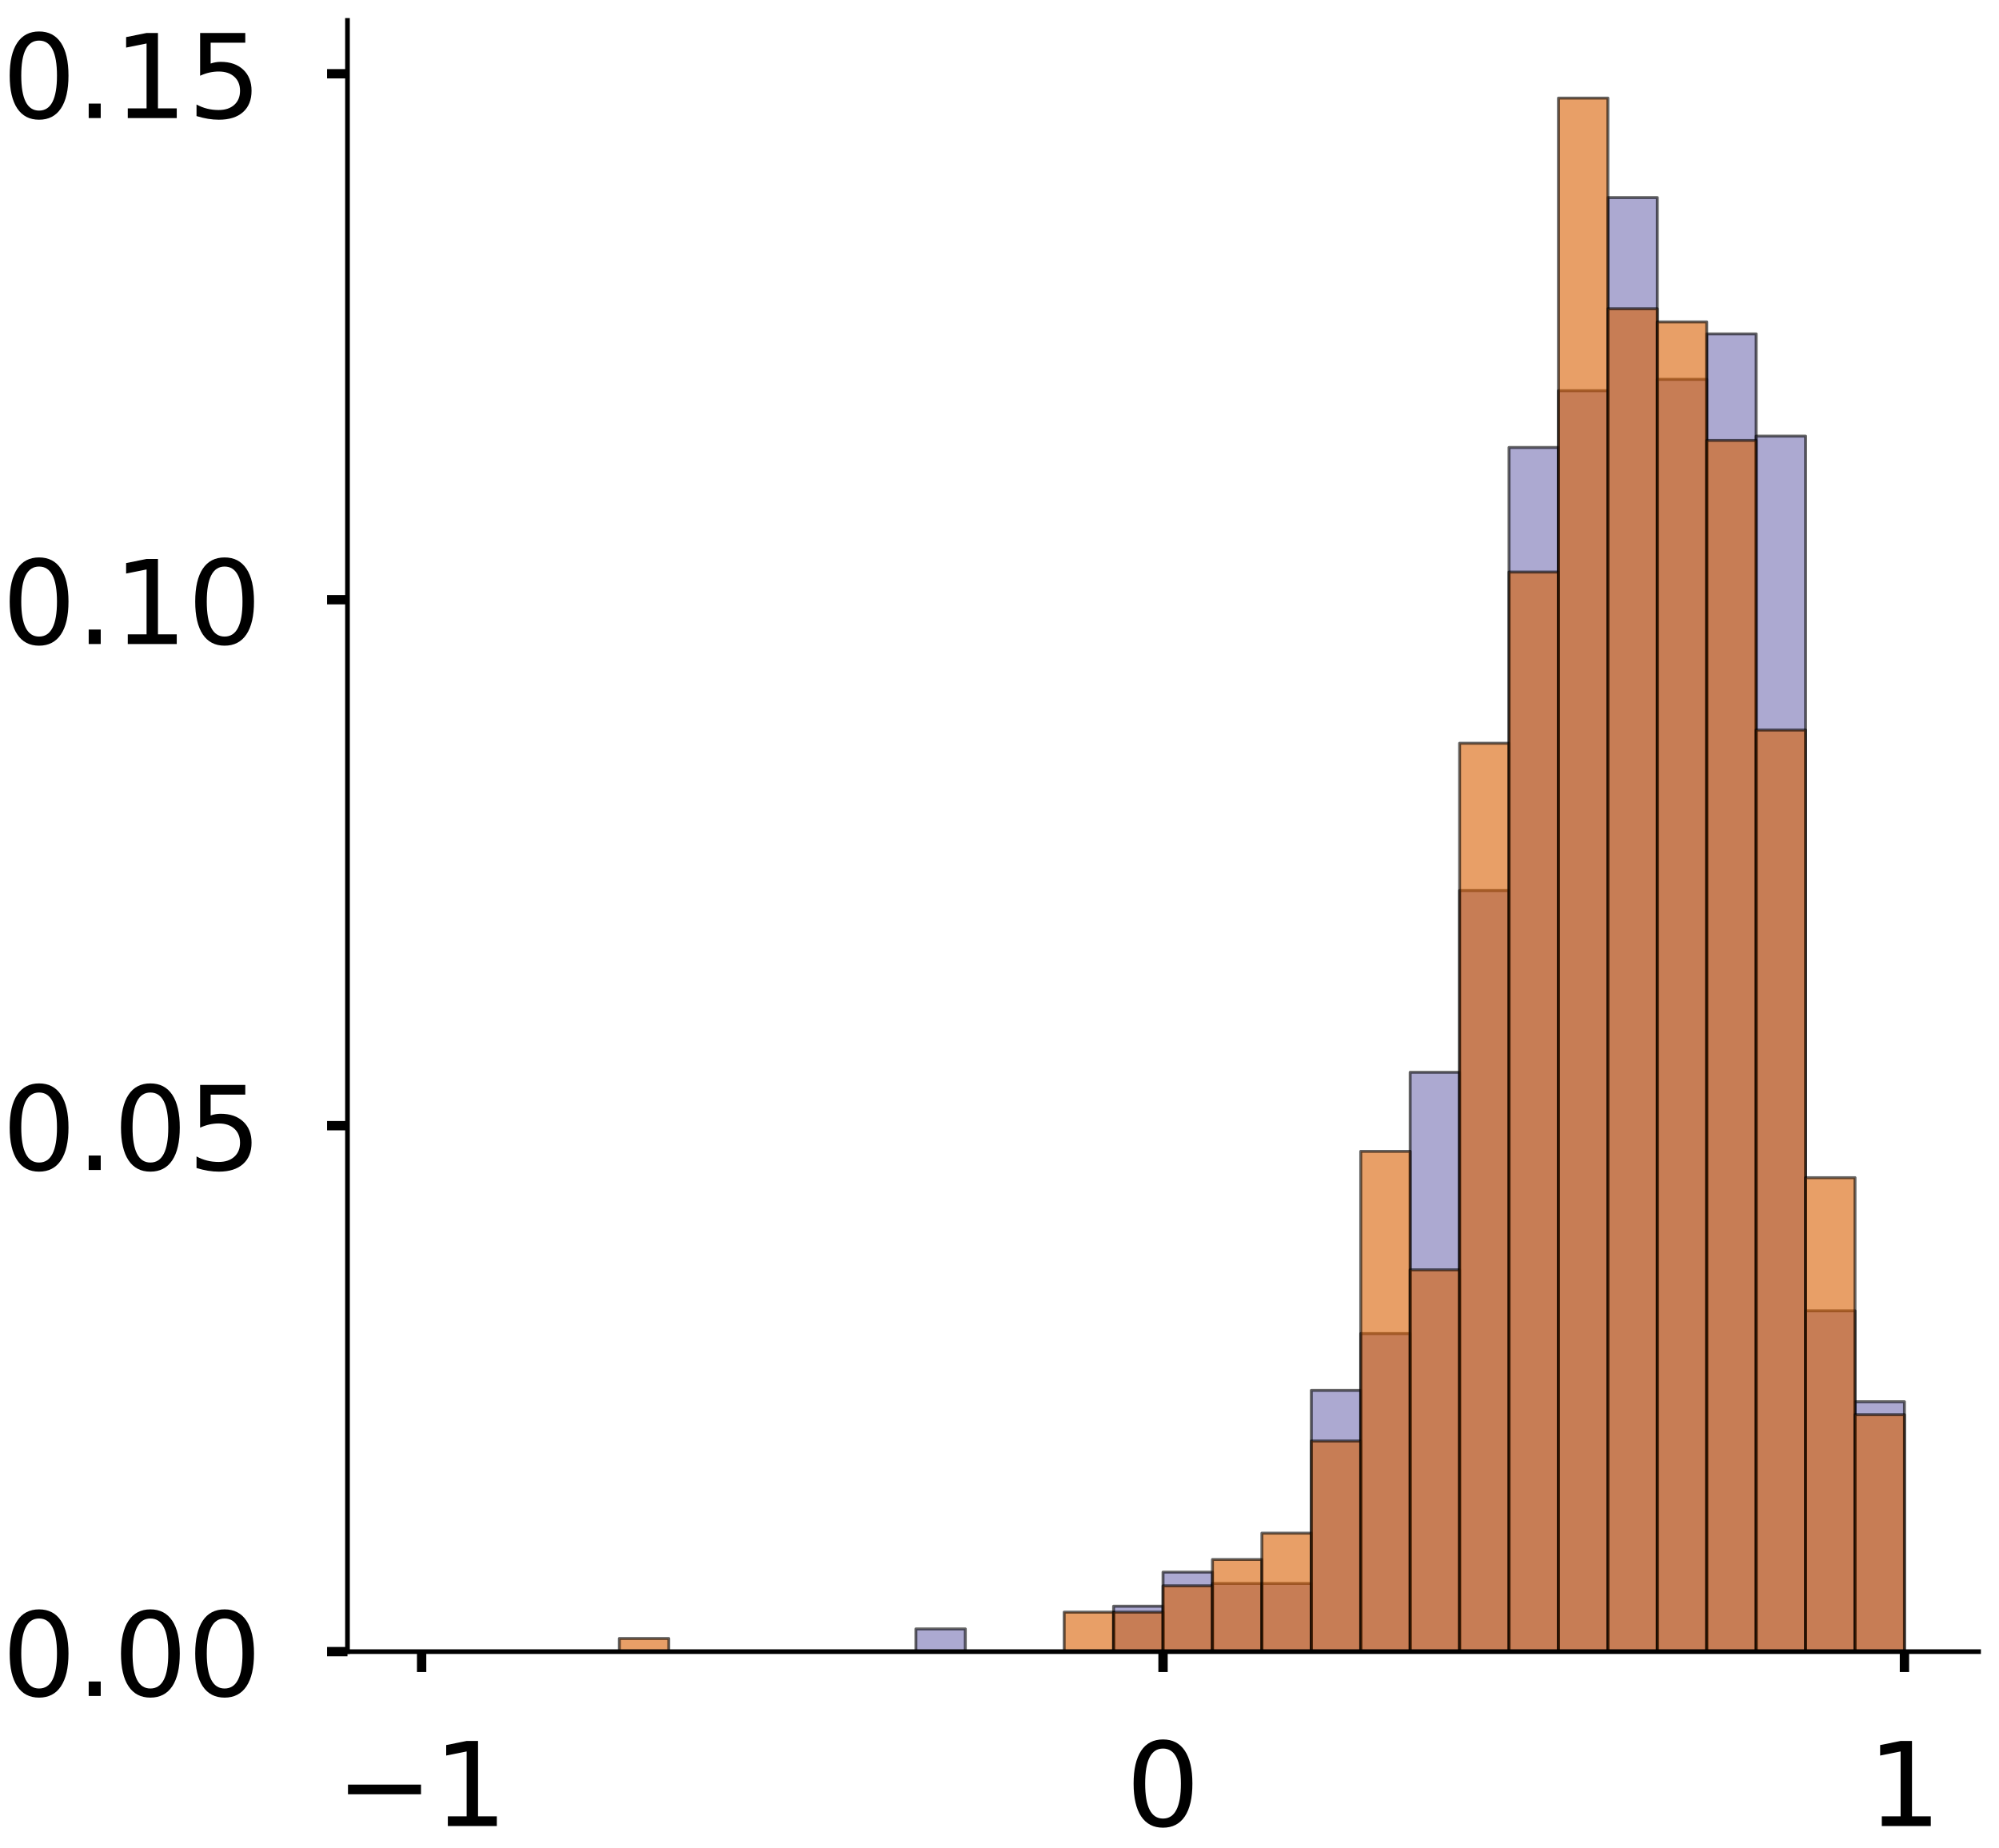 <?xml version="1.0" encoding="utf-8" standalone="no"?>
<!DOCTYPE svg PUBLIC "-//W3C//DTD SVG 1.1//EN"
  "http://www.w3.org/Graphics/SVG/1.1/DTD/svg11.dtd">
<!-- Created with matplotlib (https://matplotlib.org/) -->
<svg height="316.853pt" version="1.1" viewBox="0 0 342.728 316.853" width="342.728pt" xmlns="http://www.w3.org/2000/svg" xmlns:xlink="http://www.w3.org/1999/xlink">
 <defs>
  <style type="text/css">
*{stroke-linecap:butt;stroke-linejoin:round;}
  </style>
 </defs>
 <g id="figure_1">
  <g id="patch_1">
   <path d="M 0 316.853 
L 342.728 316.853 
L 342.728 0 
L 0 0 
z
" style="fill:#ffffff;"/>
  </g>
  <g id="axes_1">
   <g id="patch_2">
    <path d="M -294.313 283.153 
L -14.66 283.153 
L -14.66 3.5 
L -294.313 3.5 
z
" style="fill:#ffffff;"/>
   </g>
   <g id="patch_3">
    <path clip-path="url(#p2c36cd8927)" d="M -281.602 283.153 
L -273.127 283.153 
L -273.127 283.153 
L -281.602 283.153 
z
" style="fill:#7570b3;opacity:0.6;stroke:#000000;stroke-linejoin:miter;stroke-width:0.5;"/>
   </g>
   <g id="patch_4">
    <path clip-path="url(#p2c36cd8927)" d="M -273.127 283.153 
L -264.653 283.153 
L -264.653 283.153 
L -273.127 283.153 
z
" style="fill:#7570b3;opacity:0.6;stroke:#000000;stroke-linejoin:miter;stroke-width:0.5;"/>
   </g>
   <g id="patch_5">
    <path clip-path="url(#p2c36cd8927)" d="M -264.653 283.153 
L -256.179 283.153 
L -256.179 283.153 
L -264.653 283.153 
z
" style="fill:#7570b3;opacity:0.6;stroke:#000000;stroke-linejoin:miter;stroke-width:0.5;"/>
   </g>
   <g id="patch_6">
    <path clip-path="url(#p2c36cd8927)" d="M -256.179 283.153 
L -247.704 283.153 
L -247.704 283.153 
L -256.179 283.153 
z
" style="fill:#7570b3;opacity:0.6;stroke:#000000;stroke-linejoin:miter;stroke-width:0.5;"/>
   </g>
   <g id="patch_7">
    <path clip-path="url(#p2c36cd8927)" d="M -247.704 283.153 
L -239.23 283.153 
L -239.23 283.153 
L -247.704 283.153 
z
" style="fill:#7570b3;opacity:0.6;stroke:#000000;stroke-linejoin:miter;stroke-width:0.5;"/>
   </g>
   <g id="patch_8">
    <path clip-path="url(#p2c36cd8927)" d="M -239.23 283.153 
L -230.756 283.153 
L -230.756 283.153 
L -239.23 283.153 
z
" style="fill:#7570b3;opacity:0.6;stroke:#000000;stroke-linejoin:miter;stroke-width:0.5;"/>
   </g>
   <g id="patch_9">
    <path clip-path="url(#p2c36cd8927)" d="M -230.756 283.153 
L -222.281 283.153 
L -222.281 283.153 
L -230.756 283.153 
z
" style="fill:#7570b3;opacity:0.6;stroke:#000000;stroke-linejoin:miter;stroke-width:0.5;"/>
   </g>
   <g id="patch_10">
    <path clip-path="url(#p2c36cd8927)" d="M -222.281 283.153 
L -213.807 283.153 
L -213.807 283.153 
L -222.281 283.153 
z
" style="fill:#7570b3;opacity:0.6;stroke:#000000;stroke-linejoin:miter;stroke-width:0.5;"/>
   </g>
   <g id="patch_11">
    <path clip-path="url(#p2c36cd8927)" d="M -213.807 283.153 
L -205.333 283.153 
L -205.333 283.153 
L -213.807 283.153 
z
" style="fill:#7570b3;opacity:0.6;stroke:#000000;stroke-linejoin:miter;stroke-width:0.5;"/>
   </g>
   <g id="patch_12">
    <path clip-path="url(#p2c36cd8927)" d="M -205.333 283.153 
L -196.858 283.153 
L -196.858 283.153 
L -205.333 283.153 
z
" style="fill:#7570b3;opacity:0.6;stroke:#000000;stroke-linejoin:miter;stroke-width:0.5;"/>
   </g>
   <g id="patch_13">
    <path clip-path="url(#p2c36cd8927)" d="M -196.858 283.153 
L -188.384 283.153 
L -188.384 283.153 
L -196.858 283.153 
z
" style="fill:#7570b3;opacity:0.6;stroke:#000000;stroke-linejoin:miter;stroke-width:0.5;"/>
   </g>
   <g id="patch_14">
    <path clip-path="url(#p2c36cd8927)" d="M -188.384 283.153 
L -179.91 283.153 
L -179.91 283.153 
L -188.384 283.153 
z
" style="fill:#7570b3;opacity:0.6;stroke:#000000;stroke-linejoin:miter;stroke-width:0.5;"/>
   </g>
   <g id="patch_15">
    <path clip-path="url(#p2c36cd8927)" d="M -179.91 283.153 
L -171.435 283.153 
L -171.435 283.153 
L -179.91 283.153 
z
" style="fill:#7570b3;opacity:0.6;stroke:#000000;stroke-linejoin:miter;stroke-width:0.5;"/>
   </g>
   <g id="patch_16">
    <path clip-path="url(#p2c36cd8927)" d="M -171.435 283.153 
L -162.961 283.153 
L -162.961 283.153 
L -171.435 283.153 
z
" style="fill:#7570b3;opacity:0.6;stroke:#000000;stroke-linejoin:miter;stroke-width:0.5;"/>
   </g>
   <g id="patch_17">
    <path clip-path="url(#p2c36cd8927)" d="M -162.961 283.153 
L -154.487 283.153 
L -154.487 283.153 
L -162.961 283.153 
z
" style="fill:#7570b3;opacity:0.6;stroke:#000000;stroke-linejoin:miter;stroke-width:0.5;"/>
   </g>
   <g id="patch_18">
    <path clip-path="url(#p2c36cd8927)" d="M -154.487 283.153 
L -146.012 283.153 
L -146.012 283.153 
L -154.487 283.153 
z
" style="fill:#7570b3;opacity:0.6;stroke:#000000;stroke-linejoin:miter;stroke-width:0.5;"/>
   </g>
   <g id="patch_19">
    <path clip-path="url(#p2c36cd8927)" d="M -146.012 283.153 
L -137.538 283.153 
L -137.538 283.153 
L -146.012 283.153 
z
" style="fill:#7570b3;opacity:0.6;stroke:#000000;stroke-linejoin:miter;stroke-width:0.5;"/>
   </g>
   <g id="patch_20">
    <path clip-path="url(#p2c36cd8927)" d="M -137.538 283.153 
L -129.064 283.153 
L -129.064 283.153 
L -137.538 283.153 
z
" style="fill:#7570b3;opacity:0.6;stroke:#000000;stroke-linejoin:miter;stroke-width:0.5;"/>
   </g>
   <g id="patch_21">
    <path clip-path="url(#p2c36cd8927)" d="M -129.064 283.153 
L -120.589 283.153 
L -120.589 283.153 
L -129.064 283.153 
z
" style="fill:#7570b3;opacity:0.6;stroke:#000000;stroke-linejoin:miter;stroke-width:0.5;"/>
   </g>
   <g id="patch_22">
    <path clip-path="url(#p2c36cd8927)" d="M -120.589 283.153 
L -112.115 283.153 
L -112.115 283.153 
L -120.589 283.153 
z
" style="fill:#7570b3;opacity:0.6;stroke:#000000;stroke-linejoin:miter;stroke-width:0.5;"/>
   </g>
   <g id="patch_23">
    <path clip-path="url(#p2c36cd8927)" d="M -112.115 283.153 
L -103.641 283.153 
L -103.641 283.153 
L -112.115 283.153 
z
" style="fill:#7570b3;opacity:0.6;stroke:#000000;stroke-linejoin:miter;stroke-width:0.5;"/>
   </g>
   <g id="patch_24">
    <path clip-path="url(#p2c36cd8927)" d="M -103.641 283.153 
L -95.166 283.153 
L -95.166 283.153 
L -103.641 283.153 
z
" style="fill:#7570b3;opacity:0.6;stroke:#000000;stroke-linejoin:miter;stroke-width:0.5;"/>
   </g>
   <g id="patch_25">
    <path clip-path="url(#p2c36cd8927)" d="M -95.166 283.153 
L -86.692 283.153 
L -86.692 283.153 
L -95.166 283.153 
z
" style="fill:#7570b3;opacity:0.6;stroke:#000000;stroke-linejoin:miter;stroke-width:0.5;"/>
   </g>
   <g id="patch_26">
    <path clip-path="url(#p2c36cd8927)" d="M -86.692 283.153 
L -78.218 283.153 
L -78.218 283.153 
L -86.692 283.153 
z
" style="fill:#7570b3;opacity:0.6;stroke:#000000;stroke-linejoin:miter;stroke-width:0.5;"/>
   </g>
   <g id="patch_27">
    <path clip-path="url(#p2c36cd8927)" d="M -78.218 283.153 
L -69.743 283.153 
L -69.743 283.153 
L -78.218 283.153 
z
" style="fill:#7570b3;opacity:0.6;stroke:#000000;stroke-linejoin:miter;stroke-width:0.5;"/>
   </g>
   <g id="patch_28">
    <path clip-path="url(#p2c36cd8927)" d="M -69.743 283.153 
L -61.269 283.153 
L -61.269 282.828 
L -69.743 282.828 
z
" style="fill:#7570b3;opacity:0.6;stroke:#000000;stroke-linejoin:miter;stroke-width:0.5;"/>
   </g>
   <g id="patch_29">
    <path clip-path="url(#p2c36cd8927)" d="M -61.269 283.153 
L -52.795 283.153 
L -52.795 283.153 
L -61.269 283.153 
z
" style="fill:#7570b3;opacity:0.6;stroke:#000000;stroke-linejoin:miter;stroke-width:0.5;"/>
   </g>
   <g id="patch_30">
    <path clip-path="url(#p2c36cd8927)" d="M -52.795 283.153 
L -44.32 283.153 
L -44.32 278.269 
L -52.795 278.269 
z
" style="fill:#7570b3;opacity:0.6;stroke:#000000;stroke-linejoin:miter;stroke-width:0.5;"/>
   </g>
   <g id="patch_31">
    <path clip-path="url(#p2c36cd8927)" d="M -44.32 283.153 
L -35.846 283.153 
L -35.846 253.199 
L -44.32 253.199 
z
" style="fill:#7570b3;opacity:0.6;stroke:#000000;stroke-linejoin:miter;stroke-width:0.5;"/>
   </g>
   <g id="patch_32">
    <path clip-path="url(#p2c36cd8927)" d="M -35.846 283.153 
L -27.372 283.153 
L -27.372 16.817 
L -35.846 16.817 
z
" style="fill:#7570b3;opacity:0.6;stroke:#000000;stroke-linejoin:miter;stroke-width:0.5;"/>
   </g>
   <g id="patch_33">
    <path clip-path="url(#p2c36cd8927)" d="M -281.602 283.153 
L -273.127 283.153 
L -273.127 283.153 
L -281.602 283.153 
z
" style="fill:#d95f02;opacity:0.6;stroke:#000000;stroke-linejoin:miter;stroke-width:0.5;"/>
   </g>
   <g id="patch_34">
    <path clip-path="url(#p2c36cd8927)" d="M -273.127 283.153 
L -264.653 283.153 
L -264.653 283.153 
L -273.127 283.153 
z
" style="fill:#d95f02;opacity:0.6;stroke:#000000;stroke-linejoin:miter;stroke-width:0.5;"/>
   </g>
   <g id="patch_35">
    <path clip-path="url(#p2c36cd8927)" d="M -264.653 283.153 
L -256.179 283.153 
L -256.179 283.153 
L -264.653 283.153 
z
" style="fill:#d95f02;opacity:0.6;stroke:#000000;stroke-linejoin:miter;stroke-width:0.5;"/>
   </g>
   <g id="patch_36">
    <path clip-path="url(#p2c36cd8927)" d="M -256.179 283.153 
L -247.704 283.153 
L -247.704 283.153 
L -256.179 283.153 
z
" style="fill:#d95f02;opacity:0.6;stroke:#000000;stroke-linejoin:miter;stroke-width:0.5;"/>
   </g>
   <g id="patch_37">
    <path clip-path="url(#p2c36cd8927)" d="M -247.704 283.153 
L -239.23 283.153 
L -239.23 283.153 
L -247.704 283.153 
z
" style="fill:#d95f02;opacity:0.6;stroke:#000000;stroke-linejoin:miter;stroke-width:0.5;"/>
   </g>
   <g id="patch_38">
    <path clip-path="url(#p2c36cd8927)" d="M -239.23 283.153 
L -230.756 283.153 
L -230.756 283.153 
L -239.23 283.153 
z
" style="fill:#d95f02;opacity:0.6;stroke:#000000;stroke-linejoin:miter;stroke-width:0.5;"/>
   </g>
   <g id="patch_39">
    <path clip-path="url(#p2c36cd8927)" d="M -230.756 283.153 
L -222.281 283.153 
L -222.281 283.153 
L -230.756 283.153 
z
" style="fill:#d95f02;opacity:0.6;stroke:#000000;stroke-linejoin:miter;stroke-width:0.5;"/>
   </g>
   <g id="patch_40">
    <path clip-path="url(#p2c36cd8927)" d="M -222.281 283.153 
L -213.807 283.153 
L -213.807 283.153 
L -222.281 283.153 
z
" style="fill:#d95f02;opacity:0.6;stroke:#000000;stroke-linejoin:miter;stroke-width:0.5;"/>
   </g>
   <g id="patch_41">
    <path clip-path="url(#p2c36cd8927)" d="M -213.807 283.153 
L -205.333 283.153 
L -205.333 283.153 
L -213.807 283.153 
z
" style="fill:#d95f02;opacity:0.6;stroke:#000000;stroke-linejoin:miter;stroke-width:0.5;"/>
   </g>
   <g id="patch_42">
    <path clip-path="url(#p2c36cd8927)" d="M -205.333 283.153 
L -196.858 283.153 
L -196.858 283.153 
L -205.333 283.153 
z
" style="fill:#d95f02;opacity:0.6;stroke:#000000;stroke-linejoin:miter;stroke-width:0.5;"/>
   </g>
   <g id="patch_43">
    <path clip-path="url(#p2c36cd8927)" d="M -196.858 283.153 
L -188.384 283.153 
L -188.384 283.153 
L -196.858 283.153 
z
" style="fill:#d95f02;opacity:0.6;stroke:#000000;stroke-linejoin:miter;stroke-width:0.5;"/>
   </g>
   <g id="patch_44">
    <path clip-path="url(#p2c36cd8927)" d="M -188.384 283.153 
L -179.91 283.153 
L -179.91 283.153 
L -188.384 283.153 
z
" style="fill:#d95f02;opacity:0.6;stroke:#000000;stroke-linejoin:miter;stroke-width:0.5;"/>
   </g>
   <g id="patch_45">
    <path clip-path="url(#p2c36cd8927)" d="M -179.91 283.153 
L -171.435 283.153 
L -171.435 283.153 
L -179.91 283.153 
z
" style="fill:#d95f02;opacity:0.6;stroke:#000000;stroke-linejoin:miter;stroke-width:0.5;"/>
   </g>
   <g id="patch_46">
    <path clip-path="url(#p2c36cd8927)" d="M -171.435 283.153 
L -162.961 283.153 
L -162.961 283.153 
L -171.435 283.153 
z
" style="fill:#d95f02;opacity:0.6;stroke:#000000;stroke-linejoin:miter;stroke-width:0.5;"/>
   </g>
   <g id="patch_47">
    <path clip-path="url(#p2c36cd8927)" d="M -162.961 283.153 
L -154.487 283.153 
L -154.487 283.153 
L -162.961 283.153 
z
" style="fill:#d95f02;opacity:0.6;stroke:#000000;stroke-linejoin:miter;stroke-width:0.5;"/>
   </g>
   <g id="patch_48">
    <path clip-path="url(#p2c36cd8927)" d="M -154.487 283.153 
L -146.012 283.153 
L -146.012 283.153 
L -154.487 283.153 
z
" style="fill:#d95f02;opacity:0.6;stroke:#000000;stroke-linejoin:miter;stroke-width:0.5;"/>
   </g>
   <g id="patch_49">
    <path clip-path="url(#p2c36cd8927)" d="M -146.012 283.153 
L -137.538 283.153 
L -137.538 283.153 
L -146.012 283.153 
z
" style="fill:#d95f02;opacity:0.6;stroke:#000000;stroke-linejoin:miter;stroke-width:0.5;"/>
   </g>
   <g id="patch_50">
    <path clip-path="url(#p2c36cd8927)" d="M -137.538 283.153 
L -129.064 283.153 
L -129.064 283.153 
L -137.538 283.153 
z
" style="fill:#d95f02;opacity:0.6;stroke:#000000;stroke-linejoin:miter;stroke-width:0.5;"/>
   </g>
   <g id="patch_51">
    <path clip-path="url(#p2c36cd8927)" d="M -129.064 283.153 
L -120.589 283.153 
L -120.589 283.153 
L -129.064 283.153 
z
" style="fill:#d95f02;opacity:0.6;stroke:#000000;stroke-linejoin:miter;stroke-width:0.5;"/>
   </g>
   <g id="patch_52">
    <path clip-path="url(#p2c36cd8927)" d="M -120.589 283.153 
L -112.115 283.153 
L -112.115 283.153 
L -120.589 283.153 
z
" style="fill:#d95f02;opacity:0.6;stroke:#000000;stroke-linejoin:miter;stroke-width:0.5;"/>
   </g>
   <g id="patch_53">
    <path clip-path="url(#p2c36cd8927)" d="M -112.115 283.153 
L -103.641 283.153 
L -103.641 283.153 
L -112.115 283.153 
z
" style="fill:#d95f02;opacity:0.6;stroke:#000000;stroke-linejoin:miter;stroke-width:0.5;"/>
   </g>
   <g id="patch_54">
    <path clip-path="url(#p2c36cd8927)" d="M -103.641 283.153 
L -95.166 283.153 
L -95.166 283.153 
L -103.641 283.153 
z
" style="fill:#d95f02;opacity:0.6;stroke:#000000;stroke-linejoin:miter;stroke-width:0.5;"/>
   </g>
   <g id="patch_55">
    <path clip-path="url(#p2c36cd8927)" d="M -95.166 283.153 
L -86.692 283.153 
L -86.692 283.153 
L -95.166 283.153 
z
" style="fill:#d95f02;opacity:0.6;stroke:#000000;stroke-linejoin:miter;stroke-width:0.5;"/>
   </g>
   <g id="patch_56">
    <path clip-path="url(#p2c36cd8927)" d="M -86.692 283.153 
L -78.218 283.153 
L -78.218 283.153 
L -86.692 283.153 
z
" style="fill:#d95f02;opacity:0.6;stroke:#000000;stroke-linejoin:miter;stroke-width:0.5;"/>
   </g>
   <g id="patch_57">
    <path clip-path="url(#p2c36cd8927)" d="M -78.218 283.153 
L -69.743 283.153 
L -69.743 283.153 
L -78.218 283.153 
z
" style="fill:#d95f02;opacity:0.6;stroke:#000000;stroke-linejoin:miter;stroke-width:0.5;"/>
   </g>
   <g id="patch_58">
    <path clip-path="url(#p2c36cd8927)" d="M -69.743 283.153 
L -61.269 283.153 
L -61.269 281.644 
L -69.743 281.644 
z
" style="fill:#d95f02;opacity:0.6;stroke:#000000;stroke-linejoin:miter;stroke-width:0.5;"/>
   </g>
   <g id="patch_59">
    <path clip-path="url(#p2c36cd8927)" d="M -61.269 283.153 
L -52.795 283.153 
L -52.795 281.267 
L -61.269 281.267 
z
" style="fill:#d95f02;opacity:0.6;stroke:#000000;stroke-linejoin:miter;stroke-width:0.5;"/>
   </g>
   <g id="patch_60">
    <path clip-path="url(#p2c36cd8927)" d="M -52.795 283.153 
L -44.32 283.153 
L -44.32 274.852 
L -52.795 274.852 
z
" style="fill:#d95f02;opacity:0.6;stroke:#000000;stroke-linejoin:miter;stroke-width:0.5;"/>
   </g>
   <g id="patch_61">
    <path clip-path="url(#p2c36cd8927)" d="M -44.32 283.153 
L -35.846 283.153 
L -35.846 233.343 
L -44.32 233.343 
z
" style="fill:#d95f02;opacity:0.6;stroke:#000000;stroke-linejoin:miter;stroke-width:0.5;"/>
   </g>
   <g id="patch_62">
    <path clip-path="url(#p2c36cd8927)" d="M -35.846 283.153 
L -27.372 283.153 
L -27.372 43.16 
L -35.846 43.16 
z
" style="fill:#d95f02;opacity:0.6;stroke:#000000;stroke-linejoin:miter;stroke-width:0.5;"/>
   </g>
   <g id="matplotlib.axis_1">
    <g id="xtick_1">
     <g id="line2d_1">
      <defs>
       <path d="M 0 0 
L 0 3.5 
" id="m56a0a8725f" style="stroke:#000000;stroke-width:1.6;"/>
      </defs>
      <g/>
     </g>
     <g id="text_1">
      <!-- −1 -->
      <defs>
       <path d="M 10.594 35.5 
L 73.188 35.5 
L 73.188 27.203 
L 10.594 27.203 
z
" id="DejaVuSans-8722"/>
       <path d="M 12.406 8.297 
L 28.516 8.297 
L 28.516 63.922 
L 10.984 60.406 
L 10.984 69.391 
L 28.422 72.906 
L 38.281 72.906 
L 38.281 8.297 
L 54.391 8.297 
L 54.391 0 
L 12.406 0 
z
" id="DejaVuSans-49"/>
      </defs>
      <g transform="translate(-296.344 313.05)scale(0.2 -0.2)">
       <use xlink:href="#DejaVuSans-8722"/>
       <use x="83.789" xlink:href="#DejaVuSans-49"/>
      </g>
     </g>
    </g>
    <g id="xtick_2">
     <g id="line2d_2">
      <g/>
     </g>
     <g id="text_2">
      <!-- 0 -->
      <defs>
       <path d="M 31.781 66.406 
Q 24.172 66.406 20.328 58.906 
Q 16.5 51.422 16.5 36.375 
Q 16.5 21.391 20.328 13.891 
Q 24.172 6.391 31.781 6.391 
Q 39.453 6.391 43.281 13.891 
Q 47.125 21.391 47.125 36.375 
Q 47.125 51.422 43.281 58.906 
Q 39.453 66.406 31.781 66.406 
z
M 31.781 74.219 
Q 44.047 74.219 50.516 64.516 
Q 56.984 54.828 56.984 36.375 
Q 56.984 17.969 50.516 8.266 
Q 44.047 -1.422 31.781 -1.422 
Q 19.531 -1.422 13.062 8.266 
Q 6.594 17.969 6.594 36.375 
Q 6.594 54.828 13.062 64.516 
Q 19.531 74.219 31.781 74.219 
z
" id="DejaVuSans-48"/>
      </defs>
      <g transform="translate(-160.849 313.05)scale(0.2 -0.2)">
       <use xlink:href="#DejaVuSans-48"/>
      </g>
     </g>
    </g>
    <g id="xtick_3">
     <g id="line2d_3">
      <g/>
     </g>
     <g id="text_3">
      <!-- 1 -->
      <g transform="translate(-33.734 313.05)scale(0.2 -0.2)">
       <use xlink:href="#DejaVuSans-49"/>
      </g>
     </g>
    </g>
   </g>
   <g id="matplotlib.axis_2">
    <g id="ytick_1">
     <g id="line2d_4">
      <defs>
       <path d="M 0 0 
L -3.5 0 
" id="mb4dc73d96d" style="stroke:#000000;stroke-width:1.6;"/>
      </defs>
      <g/>
     </g>
     <g id="text_4">
      <!-- 0.0 -->
      <defs>
       <path d="M 10.688 12.406 
L 21 12.406 
L 21 0 
L 10.688 0 
z
" id="DejaVuSans-46"/>
      </defs>
      <g transform="translate(-340.82 290.752)scale(0.2 -0.2)">
       <use xlink:href="#DejaVuSans-48"/>
       <use x="63.623" xlink:href="#DejaVuSans-46"/>
       <use x="95.41" xlink:href="#DejaVuSans-48"/>
      </g>
     </g>
    </g>
    <g id="ytick_2">
     <g id="line2d_5">
      <g/>
     </g>
     <g id="text_5">
      <!-- 0.2 -->
      <defs>
       <path d="M 19.188 8.297 
L 53.609 8.297 
L 53.609 0 
L 7.328 0 
L 7.328 8.297 
Q 12.938 14.109 22.625 23.891 
Q 32.328 33.688 34.812 36.531 
Q 39.547 41.844 41.422 45.531 
Q 43.312 49.219 43.312 52.781 
Q 43.312 58.594 39.234 62.25 
Q 35.156 65.922 28.609 65.922 
Q 23.969 65.922 18.812 64.312 
Q 13.672 62.703 7.812 59.422 
L 7.812 69.391 
Q 13.766 71.781 18.938 73 
Q 24.125 74.219 28.422 74.219 
Q 39.75 74.219 46.484 68.547 
Q 53.219 62.891 53.219 53.422 
Q 53.219 48.922 51.531 44.891 
Q 49.859 40.875 45.406 35.406 
Q 44.188 33.984 37.641 27.219 
Q 31.109 20.453 19.188 8.297 
z
" id="DejaVuSans-50"/>
      </defs>
      <g transform="translate(-340.82 230.452)scale(0.2 -0.2)">
       <use xlink:href="#DejaVuSans-48"/>
       <use x="63.623" xlink:href="#DejaVuSans-46"/>
       <use x="95.41" xlink:href="#DejaVuSans-50"/>
      </g>
     </g>
    </g>
    <g id="ytick_3">
     <g id="line2d_6">
      <g/>
     </g>
     <g id="text_6">
      <!-- 0.4 -->
      <defs>
       <path d="M 37.797 64.312 
L 12.891 25.391 
L 37.797 25.391 
z
M 35.203 72.906 
L 47.609 72.906 
L 47.609 25.391 
L 58.016 25.391 
L 58.016 17.188 
L 47.609 17.188 
L 47.609 0 
L 37.797 0 
L 37.797 17.188 
L 4.891 17.188 
L 4.891 26.703 
z
" id="DejaVuSans-52"/>
      </defs>
      <g transform="translate(-340.82 170.151)scale(0.2 -0.2)">
       <use xlink:href="#DejaVuSans-48"/>
       <use x="63.623" xlink:href="#DejaVuSans-46"/>
       <use x="95.41" xlink:href="#DejaVuSans-52"/>
      </g>
     </g>
    </g>
    <g id="ytick_4">
     <g id="line2d_7">
      <g/>
     </g>
     <g id="text_7">
      <!-- 0.6 -->
      <defs>
       <path d="M 33.016 40.375 
Q 26.375 40.375 22.484 35.828 
Q 18.609 31.297 18.609 23.391 
Q 18.609 15.531 22.484 10.953 
Q 26.375 6.391 33.016 6.391 
Q 39.656 6.391 43.531 10.953 
Q 47.406 15.531 47.406 23.391 
Q 47.406 31.297 43.531 35.828 
Q 39.656 40.375 33.016 40.375 
z
M 52.594 71.297 
L 52.594 62.312 
Q 48.875 64.062 45.094 64.984 
Q 41.312 65.922 37.594 65.922 
Q 27.828 65.922 22.672 59.328 
Q 17.531 52.734 16.797 39.406 
Q 19.672 43.656 24.016 45.922 
Q 28.375 48.188 33.594 48.188 
Q 44.578 48.188 50.953 41.516 
Q 57.328 34.859 57.328 23.391 
Q 57.328 12.156 50.688 5.359 
Q 44.047 -1.422 33.016 -1.422 
Q 20.359 -1.422 13.672 8.266 
Q 6.984 17.969 6.984 36.375 
Q 6.984 53.656 15.188 63.938 
Q 23.391 74.219 37.203 74.219 
Q 40.922 74.219 44.703 73.484 
Q 48.484 72.75 52.594 71.297 
z
" id="DejaVuSans-54"/>
      </defs>
      <g transform="translate(-340.82 109.851)scale(0.2 -0.2)">
       <use xlink:href="#DejaVuSans-48"/>
       <use x="63.623" xlink:href="#DejaVuSans-46"/>
       <use x="95.41" xlink:href="#DejaVuSans-54"/>
      </g>
     </g>
    </g>
    <g id="ytick_5">
     <g id="line2d_8">
      <g/>
     </g>
     <g id="text_8">
      <!-- 0.8 -->
      <defs>
       <path d="M 31.781 34.625 
Q 24.75 34.625 20.719 30.859 
Q 16.703 27.094 16.703 20.516 
Q 16.703 13.922 20.719 10.156 
Q 24.75 6.391 31.781 6.391 
Q 38.812 6.391 42.859 10.172 
Q 46.922 13.969 46.922 20.516 
Q 46.922 27.094 42.891 30.859 
Q 38.875 34.625 31.781 34.625 
z
M 21.922 38.812 
Q 15.578 40.375 12.031 44.719 
Q 8.5 49.078 8.5 55.328 
Q 8.5 64.062 14.719 69.141 
Q 20.953 74.219 31.781 74.219 
Q 42.672 74.219 48.875 69.141 
Q 55.078 64.062 55.078 55.328 
Q 55.078 49.078 51.531 44.719 
Q 48 40.375 41.703 38.812 
Q 48.828 37.156 52.797 32.312 
Q 56.781 27.484 56.781 20.516 
Q 56.781 9.906 50.312 4.234 
Q 43.844 -1.422 31.781 -1.422 
Q 19.734 -1.422 13.25 4.234 
Q 6.781 9.906 6.781 20.516 
Q 6.781 27.484 10.781 32.312 
Q 14.797 37.156 21.922 38.812 
z
M 18.312 54.391 
Q 18.312 48.734 21.844 45.562 
Q 25.391 42.391 31.781 42.391 
Q 38.141 42.391 41.719 45.562 
Q 45.312 48.734 45.312 54.391 
Q 45.312 60.062 41.719 63.234 
Q 38.141 66.406 31.781 66.406 
Q 25.391 66.406 21.844 63.234 
Q 18.312 60.062 18.312 54.391 
z
" id="DejaVuSans-56"/>
      </defs>
      <g transform="translate(-340.82 49.551)scale(0.2 -0.2)">
       <use xlink:href="#DejaVuSans-48"/>
       <use x="63.623" xlink:href="#DejaVuSans-46"/>
       <use x="95.41" xlink:href="#DejaVuSans-56"/>
      </g>
     </g>
    </g>
   </g>
   <g id="patch_63">
    <path style="fill:none;stroke:#000000;stroke-linecap:square;stroke-linejoin:miter;stroke-width:0.8;"/>
   </g>
   <g id="patch_64">
    <path style="fill:none;stroke:#000000;stroke-linecap:square;stroke-linejoin:miter;stroke-width:0.8;"/>
   </g>
  </g>
  <g id="axes_2">
   <g id="patch_65">
    <path d="M 59.575 283.153 
L 339.228 283.153 
L 339.228 3.5 
L 59.575 3.5 
z
" style="fill:#ffffff;"/>
   </g>
   <g id="patch_66">
    <path clip-path="url(#p17b6d88338)" d="M 72.287 283.153 
L 80.761 283.153 
L 80.761 283.153 
L 72.287 283.153 
z
" style="fill:#7570b3;opacity:0.6;stroke:#000000;stroke-linejoin:miter;stroke-width:0.5;"/>
   </g>
   <g id="patch_67">
    <path clip-path="url(#p17b6d88338)" d="M 80.761 283.153 
L 89.235 283.153 
L 89.235 283.153 
L 80.761 283.153 
z
" style="fill:#7570b3;opacity:0.6;stroke:#000000;stroke-linejoin:miter;stroke-width:0.5;"/>
   </g>
   <g id="patch_68">
    <path clip-path="url(#p17b6d88338)" d="M 89.235 283.153 
L 97.71 283.153 
L 97.71 283.153 
L 89.235 283.153 
z
" style="fill:#7570b3;opacity:0.6;stroke:#000000;stroke-linejoin:miter;stroke-width:0.5;"/>
   </g>
   <g id="patch_69">
    <path clip-path="url(#p17b6d88338)" d="M 97.71 283.153 
L 106.184 283.153 
L 106.184 283.153 
L 97.71 283.153 
z
" style="fill:#7570b3;opacity:0.6;stroke:#000000;stroke-linejoin:miter;stroke-width:0.5;"/>
   </g>
   <g id="patch_70">
    <path clip-path="url(#p17b6d88338)" d="M 106.184 283.153 
L 114.658 283.153 
L 114.658 283.153 
L 106.184 283.153 
z
" style="fill:#7570b3;opacity:0.6;stroke:#000000;stroke-linejoin:miter;stroke-width:0.5;"/>
   </g>
   <g id="patch_71">
    <path clip-path="url(#p17b6d88338)" d="M 114.658 283.153 
L 123.133 283.153 
L 123.133 283.153 
L 114.658 283.153 
z
" style="fill:#7570b3;opacity:0.6;stroke:#000000;stroke-linejoin:miter;stroke-width:0.5;"/>
   </g>
   <g id="patch_72">
    <path clip-path="url(#p17b6d88338)" d="M 123.133 283.153 
L 131.607 283.153 
L 131.607 283.153 
L 123.133 283.153 
z
" style="fill:#7570b3;opacity:0.6;stroke:#000000;stroke-linejoin:miter;stroke-width:0.5;"/>
   </g>
   <g id="patch_73">
    <path clip-path="url(#p17b6d88338)" d="M 131.607 283.153 
L 140.081 283.153 
L 140.081 283.153 
L 131.607 283.153 
z
" style="fill:#7570b3;opacity:0.6;stroke:#000000;stroke-linejoin:miter;stroke-width:0.5;"/>
   </g>
   <g id="patch_74">
    <path clip-path="url(#p17b6d88338)" d="M 140.081 283.153 
L 148.556 283.153 
L 148.556 283.153 
L 140.081 283.153 
z
" style="fill:#7570b3;opacity:0.6;stroke:#000000;stroke-linejoin:miter;stroke-width:0.5;"/>
   </g>
   <g id="patch_75">
    <path clip-path="url(#p17b6d88338)" d="M 148.556 283.153 
L 157.03 283.153 
L 157.03 283.153 
L 148.556 283.153 
z
" style="fill:#7570b3;opacity:0.6;stroke:#000000;stroke-linejoin:miter;stroke-width:0.5;"/>
   </g>
   <g id="patch_76">
    <path clip-path="url(#p17b6d88338)" d="M 157.03 283.153 
L 165.504 283.153 
L 165.504 279.258 
L 157.03 279.258 
z
" style="fill:#7570b3;opacity:0.6;stroke:#000000;stroke-linejoin:miter;stroke-width:0.5;"/>
   </g>
   <g id="patch_77">
    <path clip-path="url(#p17b6d88338)" d="M 165.504 283.153 
L 173.979 283.153 
L 173.979 283.153 
L 165.504 283.153 
z
" style="fill:#7570b3;opacity:0.6;stroke:#000000;stroke-linejoin:miter;stroke-width:0.5;"/>
   </g>
   <g id="patch_78">
    <path clip-path="url(#p17b6d88338)" d="M 173.979 283.153 
L 182.453 283.153 
L 182.453 283.153 
L 173.979 283.153 
z
" style="fill:#7570b3;opacity:0.6;stroke:#000000;stroke-linejoin:miter;stroke-width:0.5;"/>
   </g>
   <g id="patch_79">
    <path clip-path="url(#p17b6d88338)" d="M 182.453 283.153 
L 190.927 283.153 
L 190.927 283.153 
L 182.453 283.153 
z
" style="fill:#7570b3;opacity:0.6;stroke:#000000;stroke-linejoin:miter;stroke-width:0.5;"/>
   </g>
   <g id="patch_80">
    <path clip-path="url(#p17b6d88338)" d="M 190.927 283.153 
L 199.402 283.153 
L 199.402 275.363 
L 190.927 275.363 
z
" style="fill:#7570b3;opacity:0.6;stroke:#000000;stroke-linejoin:miter;stroke-width:0.5;"/>
   </g>
   <g id="patch_81">
    <path clip-path="url(#p17b6d88338)" d="M 199.402 283.153 
L 207.876 283.153 
L 207.876 269.521 
L 199.402 269.521 
z
" style="fill:#7570b3;opacity:0.6;stroke:#000000;stroke-linejoin:miter;stroke-width:0.5;"/>
   </g>
   <g id="patch_82">
    <path clip-path="url(#p17b6d88338)" d="M 207.876 283.153 
L 216.35 283.153 
L 216.35 271.468 
L 207.876 271.468 
z
" style="fill:#7570b3;opacity:0.6;stroke:#000000;stroke-linejoin:miter;stroke-width:0.5;"/>
   </g>
   <g id="patch_83">
    <path clip-path="url(#p17b6d88338)" d="M 216.35 283.153 
L 224.825 283.153 
L 224.825 271.468 
L 216.35 271.468 
z
" style="fill:#7570b3;opacity:0.6;stroke:#000000;stroke-linejoin:miter;stroke-width:0.5;"/>
   </g>
   <g id="patch_84">
    <path clip-path="url(#p17b6d88338)" d="M 224.825 283.153 
L 233.299 283.153 
L 233.299 238.36 
L 224.825 238.36 
z
" style="fill:#7570b3;opacity:0.6;stroke:#000000;stroke-linejoin:miter;stroke-width:0.5;"/>
   </g>
   <g id="patch_85">
    <path clip-path="url(#p17b6d88338)" d="M 233.299 283.153 
L 241.773 283.153 
L 241.773 228.622 
L 233.299 228.622 
z
" style="fill:#7570b3;opacity:0.6;stroke:#000000;stroke-linejoin:miter;stroke-width:0.5;"/>
   </g>
   <g id="patch_86">
    <path clip-path="url(#p17b6d88338)" d="M 241.773 283.153 
L 250.248 283.153 
L 250.248 183.829 
L 241.773 183.829 
z
" style="fill:#7570b3;opacity:0.6;stroke:#000000;stroke-linejoin:miter;stroke-width:0.5;"/>
   </g>
   <g id="patch_87">
    <path clip-path="url(#p17b6d88338)" d="M 250.248 283.153 
L 258.722 283.153 
L 258.722 152.669 
L 250.248 152.669 
z
" style="fill:#7570b3;opacity:0.6;stroke:#000000;stroke-linejoin:miter;stroke-width:0.5;"/>
   </g>
   <g id="patch_88">
    <path clip-path="url(#p17b6d88338)" d="M 258.722 283.153 
L 267.196 283.153 
L 267.196 76.715 
L 258.722 76.715 
z
" style="fill:#7570b3;opacity:0.6;stroke:#000000;stroke-linejoin:miter;stroke-width:0.5;"/>
   </g>
   <g id="patch_89">
    <path clip-path="url(#p17b6d88338)" d="M 267.196 283.153 
L 275.671 283.153 
L 275.671 66.977 
L 267.196 66.977 
z
" style="fill:#7570b3;opacity:0.6;stroke:#000000;stroke-linejoin:miter;stroke-width:0.5;"/>
   </g>
   <g id="patch_90">
    <path clip-path="url(#p17b6d88338)" d="M 275.671 283.153 
L 284.145 283.153 
L 284.145 33.869 
L 275.671 33.869 
z
" style="fill:#7570b3;opacity:0.6;stroke:#000000;stroke-linejoin:miter;stroke-width:0.5;"/>
   </g>
   <g id="patch_91">
    <path clip-path="url(#p17b6d88338)" d="M 284.145 283.153 
L 292.619 283.153 
L 292.619 65.03 
L 284.145 65.03 
z
" style="fill:#7570b3;opacity:0.6;stroke:#000000;stroke-linejoin:miter;stroke-width:0.5;"/>
   </g>
   <g id="patch_92">
    <path clip-path="url(#p17b6d88338)" d="M 292.619 283.153 
L 301.094 283.153 
L 301.094 57.24 
L 292.619 57.24 
z
" style="fill:#7570b3;opacity:0.6;stroke:#000000;stroke-linejoin:miter;stroke-width:0.5;"/>
   </g>
   <g id="patch_93">
    <path clip-path="url(#p17b6d88338)" d="M 301.094 283.153 
L 309.568 283.153 
L 309.568 74.767 
L 301.094 74.767 
z
" style="fill:#7570b3;opacity:0.6;stroke:#000000;stroke-linejoin:miter;stroke-width:0.5;"/>
   </g>
   <g id="patch_94">
    <path clip-path="url(#p17b6d88338)" d="M 309.568 283.153 
L 318.042 283.153 
L 318.042 224.727 
L 309.568 224.727 
z
" style="fill:#7570b3;opacity:0.6;stroke:#000000;stroke-linejoin:miter;stroke-width:0.5;"/>
   </g>
   <g id="patch_95">
    <path clip-path="url(#p17b6d88338)" d="M 318.042 283.153 
L 326.517 283.153 
L 326.517 240.308 
L 318.042 240.308 
z
" style="fill:#7570b3;opacity:0.6;stroke:#000000;stroke-linejoin:miter;stroke-width:0.5;"/>
   </g>
   <g id="patch_96">
    <path clip-path="url(#p17b6d88338)" d="M 72.287 283.153 
L 80.761 283.153 
L 80.761 283.153 
L 72.287 283.153 
z
" style="fill:#d95f02;opacity:0.6;stroke:#000000;stroke-linejoin:miter;stroke-width:0.5;"/>
   </g>
   <g id="patch_97">
    <path clip-path="url(#p17b6d88338)" d="M 80.761 283.153 
L 89.235 283.153 
L 89.235 283.153 
L 80.761 283.153 
z
" style="fill:#d95f02;opacity:0.6;stroke:#000000;stroke-linejoin:miter;stroke-width:0.5;"/>
   </g>
   <g id="patch_98">
    <path clip-path="url(#p17b6d88338)" d="M 89.235 283.153 
L 97.71 283.153 
L 97.71 283.153 
L 89.235 283.153 
z
" style="fill:#d95f02;opacity:0.6;stroke:#000000;stroke-linejoin:miter;stroke-width:0.5;"/>
   </g>
   <g id="patch_99">
    <path clip-path="url(#p17b6d88338)" d="M 97.71 283.153 
L 106.184 283.153 
L 106.184 283.153 
L 97.71 283.153 
z
" style="fill:#d95f02;opacity:0.6;stroke:#000000;stroke-linejoin:miter;stroke-width:0.5;"/>
   </g>
   <g id="patch_100">
    <path clip-path="url(#p17b6d88338)" d="M 106.184 283.153 
L 114.658 283.153 
L 114.658 280.896 
L 106.184 280.896 
z
" style="fill:#d95f02;opacity:0.6;stroke:#000000;stroke-linejoin:miter;stroke-width:0.5;"/>
   </g>
   <g id="patch_101">
    <path clip-path="url(#p17b6d88338)" d="M 114.658 283.153 
L 123.133 283.153 
L 123.133 283.153 
L 114.658 283.153 
z
" style="fill:#d95f02;opacity:0.6;stroke:#000000;stroke-linejoin:miter;stroke-width:0.5;"/>
   </g>
   <g id="patch_102">
    <path clip-path="url(#p17b6d88338)" d="M 123.133 283.153 
L 131.607 283.153 
L 131.607 283.153 
L 123.133 283.153 
z
" style="fill:#d95f02;opacity:0.6;stroke:#000000;stroke-linejoin:miter;stroke-width:0.5;"/>
   </g>
   <g id="patch_103">
    <path clip-path="url(#p17b6d88338)" d="M 131.607 283.153 
L 140.081 283.153 
L 140.081 283.153 
L 131.607 283.153 
z
" style="fill:#d95f02;opacity:0.6;stroke:#000000;stroke-linejoin:miter;stroke-width:0.5;"/>
   </g>
   <g id="patch_104">
    <path clip-path="url(#p17b6d88338)" d="M 140.081 283.153 
L 148.556 283.153 
L 148.556 283.153 
L 140.081 283.153 
z
" style="fill:#d95f02;opacity:0.6;stroke:#000000;stroke-linejoin:miter;stroke-width:0.5;"/>
   </g>
   <g id="patch_105">
    <path clip-path="url(#p17b6d88338)" d="M 148.556 283.153 
L 157.03 283.153 
L 157.03 283.153 
L 148.556 283.153 
z
" style="fill:#d95f02;opacity:0.6;stroke:#000000;stroke-linejoin:miter;stroke-width:0.5;"/>
   </g>
   <g id="patch_106">
    <path clip-path="url(#p17b6d88338)" d="M 157.03 283.153 
L 165.504 283.153 
L 165.504 283.153 
L 157.03 283.153 
z
" style="fill:#d95f02;opacity:0.6;stroke:#000000;stroke-linejoin:miter;stroke-width:0.5;"/>
   </g>
   <g id="patch_107">
    <path clip-path="url(#p17b6d88338)" d="M 165.504 283.153 
L 173.979 283.153 
L 173.979 283.153 
L 165.504 283.153 
z
" style="fill:#d95f02;opacity:0.6;stroke:#000000;stroke-linejoin:miter;stroke-width:0.5;"/>
   </g>
   <g id="patch_108">
    <path clip-path="url(#p17b6d88338)" d="M 173.979 283.153 
L 182.453 283.153 
L 182.453 283.153 
L 173.979 283.153 
z
" style="fill:#d95f02;opacity:0.6;stroke:#000000;stroke-linejoin:miter;stroke-width:0.5;"/>
   </g>
   <g id="patch_109">
    <path clip-path="url(#p17b6d88338)" d="M 182.453 283.153 
L 190.927 283.153 
L 190.927 276.382 
L 182.453 276.382 
z
" style="fill:#d95f02;opacity:0.6;stroke:#000000;stroke-linejoin:miter;stroke-width:0.5;"/>
   </g>
   <g id="patch_110">
    <path clip-path="url(#p17b6d88338)" d="M 190.927 283.153 
L 199.402 283.153 
L 199.402 276.382 
L 190.927 276.382 
z
" style="fill:#d95f02;opacity:0.6;stroke:#000000;stroke-linejoin:miter;stroke-width:0.5;"/>
   </g>
   <g id="patch_111">
    <path clip-path="url(#p17b6d88338)" d="M 199.402 283.153 
L 207.876 283.153 
L 207.876 271.868 
L 199.402 271.868 
z
" style="fill:#d95f02;opacity:0.6;stroke:#000000;stroke-linejoin:miter;stroke-width:0.5;"/>
   </g>
   <g id="patch_112">
    <path clip-path="url(#p17b6d88338)" d="M 207.876 283.153 
L 216.35 283.153 
L 216.35 267.354 
L 207.876 267.354 
z
" style="fill:#d95f02;opacity:0.6;stroke:#000000;stroke-linejoin:miter;stroke-width:0.5;"/>
   </g>
   <g id="patch_113">
    <path clip-path="url(#p17b6d88338)" d="M 216.35 283.153 
L 224.825 283.153 
L 224.825 262.84 
L 216.35 262.84 
z
" style="fill:#d95f02;opacity:0.6;stroke:#000000;stroke-linejoin:miter;stroke-width:0.5;"/>
   </g>
   <g id="patch_114">
    <path clip-path="url(#p17b6d88338)" d="M 224.825 283.153 
L 233.299 283.153 
L 233.299 247.04 
L 224.825 247.04 
z
" style="fill:#d95f02;opacity:0.6;stroke:#000000;stroke-linejoin:miter;stroke-width:0.5;"/>
   </g>
   <g id="patch_115">
    <path clip-path="url(#p17b6d88338)" d="M 233.299 283.153 
L 241.773 283.153 
L 241.773 197.384 
L 233.299 197.384 
z
" style="fill:#d95f02;opacity:0.6;stroke:#000000;stroke-linejoin:miter;stroke-width:0.5;"/>
   </g>
   <g id="patch_116">
    <path clip-path="url(#p17b6d88338)" d="M 241.773 283.153 
L 250.248 283.153 
L 250.248 217.698 
L 241.773 217.698 
z
" style="fill:#d95f02;opacity:0.6;stroke:#000000;stroke-linejoin:miter;stroke-width:0.5;"/>
   </g>
   <g id="patch_117">
    <path clip-path="url(#p17b6d88338)" d="M 250.248 283.153 
L 258.722 283.153 
L 258.722 127.414 
L 250.248 127.414 
z
" style="fill:#d95f02;opacity:0.6;stroke:#000000;stroke-linejoin:miter;stroke-width:0.5;"/>
   </g>
   <g id="patch_118">
    <path clip-path="url(#p17b6d88338)" d="M 258.722 283.153 
L 267.196 283.153 
L 267.196 98.072 
L 258.722 98.072 
z
" style="fill:#d95f02;opacity:0.6;stroke:#000000;stroke-linejoin:miter;stroke-width:0.5;"/>
   </g>
   <g id="patch_119">
    <path clip-path="url(#p17b6d88338)" d="M 267.196 283.153 
L 275.671 283.153 
L 275.671 16.817 
L 267.196 16.817 
z
" style="fill:#d95f02;opacity:0.6;stroke:#000000;stroke-linejoin:miter;stroke-width:0.5;"/>
   </g>
   <g id="patch_120">
    <path clip-path="url(#p17b6d88338)" d="M 275.671 283.153 
L 284.145 283.153 
L 284.145 52.93 
L 275.671 52.93 
z
" style="fill:#d95f02;opacity:0.6;stroke:#000000;stroke-linejoin:miter;stroke-width:0.5;"/>
   </g>
   <g id="patch_121">
    <path clip-path="url(#p17b6d88338)" d="M 284.145 283.153 
L 292.619 283.153 
L 292.619 55.187 
L 284.145 55.187 
z
" style="fill:#d95f02;opacity:0.6;stroke:#000000;stroke-linejoin:miter;stroke-width:0.5;"/>
   </g>
   <g id="patch_122">
    <path clip-path="url(#p17b6d88338)" d="M 292.619 283.153 
L 301.094 283.153 
L 301.094 75.501 
L 292.619 75.501 
z
" style="fill:#d95f02;opacity:0.6;stroke:#000000;stroke-linejoin:miter;stroke-width:0.5;"/>
   </g>
   <g id="patch_123">
    <path clip-path="url(#p17b6d88338)" d="M 301.094 283.153 
L 309.568 283.153 
L 309.568 125.157 
L 301.094 125.157 
z
" style="fill:#d95f02;opacity:0.6;stroke:#000000;stroke-linejoin:miter;stroke-width:0.5;"/>
   </g>
   <g id="patch_124">
    <path clip-path="url(#p17b6d88338)" d="M 309.568 283.153 
L 318.042 283.153 
L 318.042 201.898 
L 309.568 201.898 
z
" style="fill:#d95f02;opacity:0.6;stroke:#000000;stroke-linejoin:miter;stroke-width:0.5;"/>
   </g>
   <g id="patch_125">
    <path clip-path="url(#p17b6d88338)" d="M 318.042 283.153 
L 326.517 283.153 
L 326.517 242.526 
L 318.042 242.526 
z
" style="fill:#d95f02;opacity:0.6;stroke:#000000;stroke-linejoin:miter;stroke-width:0.5;"/>
   </g>
   <g id="matplotlib.axis_3">
    <g id="xtick_4">
     <g id="line2d_9">
      <g>
       <use style="stroke:#000000;stroke-width:1.6;" x="72.287" xlink:href="#m56a0a8725f" y="283.153"/>
      </g>
     </g>
     <g id="text_9">
      <!-- −1 -->
      <g transform="translate(57.544 313.05)scale(0.2 -0.2)">
       <use xlink:href="#DejaVuSans-8722"/>
       <use x="83.789" xlink:href="#DejaVuSans-49"/>
      </g>
     </g>
    </g>
    <g id="xtick_5">
     <g id="line2d_10">
      <g>
       <use style="stroke:#000000;stroke-width:1.6;" x="199.402" xlink:href="#m56a0a8725f" y="283.153"/>
      </g>
     </g>
     <g id="text_10">
      <!-- 0 -->
      <g transform="translate(193.039 313.05)scale(0.2 -0.2)">
       <use xlink:href="#DejaVuSans-48"/>
      </g>
     </g>
    </g>
    <g id="xtick_6">
     <g id="line2d_11">
      <g>
       <use style="stroke:#000000;stroke-width:1.6;" x="326.517" xlink:href="#m56a0a8725f" y="283.153"/>
      </g>
     </g>
     <g id="text_11">
      <!-- 1 -->
      <g transform="translate(320.154 313.05)scale(0.2 -0.2)">
       <use xlink:href="#DejaVuSans-49"/>
      </g>
     </g>
    </g>
   </g>
   <g id="matplotlib.axis_4">
    <g id="ytick_6">
     <g id="line2d_12">
      <g>
       <use style="stroke:#000000;stroke-width:1.6;" x="59.575" xlink:href="#mb4dc73d96d" y="283.153"/>
      </g>
     </g>
     <g id="text_12">
      <!-- 0.00 -->
      <g transform="translate(0.344 290.752)scale(0.2 -0.2)">
       <use xlink:href="#DejaVuSans-48"/>
       <use x="63.623" xlink:href="#DejaVuSans-46"/>
       <use x="95.41" xlink:href="#DejaVuSans-48"/>
       <use x="159.033" xlink:href="#DejaVuSans-48"/>
      </g>
     </g>
    </g>
    <g id="ytick_7">
     <g id="line2d_13">
      <g>
       <use style="stroke:#000000;stroke-width:1.6;" x="59.575" xlink:href="#mb4dc73d96d" y="192.983"/>
      </g>
     </g>
     <g id="text_13">
      <!-- 0.05 -->
      <defs>
       <path d="M 10.797 72.906 
L 49.516 72.906 
L 49.516 64.594 
L 19.828 64.594 
L 19.828 46.734 
Q 21.969 47.469 24.109 47.828 
Q 26.266 48.188 28.422 48.188 
Q 40.625 48.188 47.75 41.5 
Q 54.891 34.812 54.891 23.391 
Q 54.891 11.625 47.562 5.094 
Q 40.234 -1.422 26.906 -1.422 
Q 22.312 -1.422 17.547 -0.641 
Q 12.797 0.141 7.719 1.703 
L 7.719 11.625 
Q 12.109 9.234 16.797 8.062 
Q 21.484 6.891 26.703 6.891 
Q 35.156 6.891 40.078 11.328 
Q 45.016 15.766 45.016 23.391 
Q 45.016 31 40.078 35.438 
Q 35.156 39.891 26.703 39.891 
Q 22.75 39.891 18.812 39.016 
Q 14.891 38.141 10.797 36.281 
z
" id="DejaVuSans-53"/>
      </defs>
      <g transform="translate(0.344 200.581)scale(0.2 -0.2)">
       <use xlink:href="#DejaVuSans-48"/>
       <use x="63.623" xlink:href="#DejaVuSans-46"/>
       <use x="95.41" xlink:href="#DejaVuSans-48"/>
       <use x="159.033" xlink:href="#DejaVuSans-53"/>
      </g>
     </g>
    </g>
    <g id="ytick_8">
     <g id="line2d_14">
      <g>
       <use style="stroke:#000000;stroke-width:1.6;" x="59.575" xlink:href="#mb4dc73d96d" y="102.812"/>
      </g>
     </g>
     <g id="text_14">
      <!-- 0.10 -->
      <g transform="translate(0.344 110.41)scale(0.2 -0.2)">
       <use xlink:href="#DejaVuSans-48"/>
       <use x="63.623" xlink:href="#DejaVuSans-46"/>
       <use x="95.41" xlink:href="#DejaVuSans-49"/>
       <use x="159.033" xlink:href="#DejaVuSans-48"/>
      </g>
     </g>
    </g>
    <g id="ytick_9">
     <g id="line2d_15">
      <g>
       <use style="stroke:#000000;stroke-width:1.6;" x="59.575" xlink:href="#mb4dc73d96d" y="12.641"/>
      </g>
     </g>
     <g id="text_15">
      <!-- 0.15 -->
      <g transform="translate(0.344 20.24)scale(0.2 -0.2)">
       <use xlink:href="#DejaVuSans-48"/>
       <use x="63.623" xlink:href="#DejaVuSans-46"/>
       <use x="95.41" xlink:href="#DejaVuSans-49"/>
       <use x="159.033" xlink:href="#DejaVuSans-53"/>
      </g>
     </g>
    </g>
   </g>
   <g id="patch_126">
    <path d="M 59.575 283.153 
L 59.575 3.5 
" style="fill:none;stroke:#000000;stroke-linecap:square;stroke-linejoin:miter;stroke-width:0.8;"/>
   </g>
   <g id="patch_127">
    <path d="M 59.575 283.153 
L 339.228 283.153 
" style="fill:none;stroke:#000000;stroke-linecap:square;stroke-linejoin:miter;stroke-width:0.8;"/>
   </g>
  </g>
  <g id="axes_3">
   <g id="patch_128">
    <path d="M 413.463 298.853 
L 693.117 298.853 
L 693.117 -12.2 
L 413.463 -12.2 
z
" style="fill:#ffffff;"/>
   </g>
   <g id="matplotlib.axis_5">
    <g id="xtick_7">
     <g id="line2d_16">
      <g>
       <use style="stroke:#000000;stroke-width:1.6;" x="413.463" xlink:href="#m56a0a8725f" y="298.853"/>
      </g>
     </g>
     <g id="text_16">
      <!-- 0.0 -->
      <g transform="translate(400.741 325.711)scale(0.16 -0.16)">
       <use xlink:href="#DejaVuSans-48"/>
       <use x="63.623" xlink:href="#DejaVuSans-46"/>
       <use x="95.41" xlink:href="#DejaVuSans-48"/>
      </g>
     </g>
    </g>
    <g id="xtick_8">
     <g id="line2d_17">
      <g>
       <use style="stroke:#000000;stroke-width:1.6;" x="469.394" xlink:href="#m56a0a8725f" y="298.853"/>
      </g>
     </g>
     <g id="text_17">
      <!-- 0.2 -->
      <g transform="translate(456.671 325.711)scale(0.16 -0.16)">
       <use xlink:href="#DejaVuSans-48"/>
       <use x="63.623" xlink:href="#DejaVuSans-46"/>
       <use x="95.41" xlink:href="#DejaVuSans-50"/>
      </g>
     </g>
    </g>
    <g id="xtick_9">
     <g id="line2d_18">
      <g>
       <use style="stroke:#000000;stroke-width:1.6;" x="525.325" xlink:href="#m56a0a8725f" y="298.853"/>
      </g>
     </g>
     <g id="text_18">
      <!-- 0.4 -->
      <g transform="translate(512.602 325.711)scale(0.16 -0.16)">
       <use xlink:href="#DejaVuSans-48"/>
       <use x="63.623" xlink:href="#DejaVuSans-46"/>
       <use x="95.41" xlink:href="#DejaVuSans-52"/>
      </g>
     </g>
    </g>
    <g id="xtick_10">
     <g id="line2d_19">
      <g>
       <use style="stroke:#000000;stroke-width:1.6;" x="581.255" xlink:href="#m56a0a8725f" y="298.853"/>
      </g>
     </g>
     <g id="text_19">
      <!-- 0.6 -->
      <g transform="translate(568.533 325.711)scale(0.16 -0.16)">
       <use xlink:href="#DejaVuSans-48"/>
       <use x="63.623" xlink:href="#DejaVuSans-46"/>
       <use x="95.41" xlink:href="#DejaVuSans-54"/>
      </g>
     </g>
    </g>
    <g id="xtick_11">
     <g id="line2d_20">
      <g>
       <use style="stroke:#000000;stroke-width:1.6;" x="637.186" xlink:href="#m56a0a8725f" y="298.853"/>
      </g>
     </g>
     <g id="text_20">
      <!-- 0.8 -->
      <g transform="translate(624.463 325.711)scale(0.16 -0.16)">
       <use xlink:href="#DejaVuSans-48"/>
       <use x="63.623" xlink:href="#DejaVuSans-46"/>
       <use x="95.41" xlink:href="#DejaVuSans-56"/>
      </g>
     </g>
    </g>
    <g id="xtick_12">
     <g id="line2d_21">
      <g>
       <use style="stroke:#000000;stroke-width:1.6;" x="693.117" xlink:href="#m56a0a8725f" y="298.853"/>
      </g>
     </g>
     <g id="text_21">
      <!-- 1.0 -->
      <g transform="translate(680.394 325.711)scale(0.16 -0.16)">
       <use xlink:href="#DejaVuSans-49"/>
       <use x="63.623" xlink:href="#DejaVuSans-46"/>
       <use x="95.41" xlink:href="#DejaVuSans-48"/>
      </g>
     </g>
    </g>
   </g>
   <g id="matplotlib.axis_6">
    <g id="ytick_10">
     <g id="line2d_22">
      <g>
       <use style="stroke:#000000;stroke-width:1.6;" x="413.463" xlink:href="#mb4dc73d96d" y="298.853"/>
      </g>
     </g>
     <g id="text_22">
      <!-- 0.0 -->
      <g transform="translate(373.318 304.932)scale(0.16 -0.16)">
       <use xlink:href="#DejaVuSans-48"/>
       <use x="63.623" xlink:href="#DejaVuSans-46"/>
       <use x="95.41" xlink:href="#DejaVuSans-48"/>
      </g>
     </g>
    </g>
    <g id="ytick_11">
     <g id="line2d_23">
      <g>
       <use style="stroke:#000000;stroke-width:1.6;" x="413.463" xlink:href="#mb4dc73d96d" y="236.643"/>
      </g>
     </g>
     <g id="text_23">
      <!-- 0.2 -->
      <g transform="translate(373.318 242.721)scale(0.16 -0.16)">
       <use xlink:href="#DejaVuSans-48"/>
       <use x="63.623" xlink:href="#DejaVuSans-46"/>
       <use x="95.41" xlink:href="#DejaVuSans-50"/>
      </g>
     </g>
    </g>
    <g id="ytick_12">
     <g id="line2d_24">
      <g>
       <use style="stroke:#000000;stroke-width:1.6;" x="413.463" xlink:href="#mb4dc73d96d" y="174.432"/>
      </g>
     </g>
     <g id="text_24">
      <!-- 0.4 -->
      <g transform="translate(373.318 180.511)scale(0.16 -0.16)">
       <use xlink:href="#DejaVuSans-48"/>
       <use x="63.623" xlink:href="#DejaVuSans-46"/>
       <use x="95.41" xlink:href="#DejaVuSans-52"/>
      </g>
     </g>
    </g>
    <g id="ytick_13">
     <g id="line2d_25">
      <g>
       <use style="stroke:#000000;stroke-width:1.6;" x="413.463" xlink:href="#mb4dc73d96d" y="112.221"/>
      </g>
     </g>
     <g id="text_25">
      <!-- 0.6 -->
      <g transform="translate(373.318 118.3)scale(0.16 -0.16)">
       <use xlink:href="#DejaVuSans-48"/>
       <use x="63.623" xlink:href="#DejaVuSans-46"/>
       <use x="95.41" xlink:href="#DejaVuSans-54"/>
      </g>
     </g>
    </g>
    <g id="ytick_14">
     <g id="line2d_26">
      <g>
       <use style="stroke:#000000;stroke-width:1.6;" x="413.463" xlink:href="#mb4dc73d96d" y="50.011"/>
      </g>
     </g>
     <g id="text_26">
      <!-- 0.8 -->
      <g transform="translate(373.318 56.089)scale(0.16 -0.16)">
       <use xlink:href="#DejaVuSans-48"/>
       <use x="63.623" xlink:href="#DejaVuSans-46"/>
       <use x="95.41" xlink:href="#DejaVuSans-56"/>
      </g>
     </g>
    </g>
    <g id="ytick_15">
     <g id="line2d_27">
      <g/>
     </g>
     <g id="text_27">
      <!-- 1.0 -->
      <g transform="translate(373.318 -6.121)scale(0.16 -0.16)">
       <use xlink:href="#DejaVuSans-49"/>
       <use x="63.623" xlink:href="#DejaVuSans-46"/>
       <use x="95.41" xlink:href="#DejaVuSans-48"/>
      </g>
     </g>
    </g>
   </g>
   <g id="patch_129">
    <path style="fill:none;stroke:#000000;stroke-linecap:square;stroke-linejoin:miter;stroke-width:0.8;"/>
   </g>
   <g id="patch_130">
    <path style="fill:none;stroke:#000000;stroke-linecap:square;stroke-linejoin:miter;stroke-width:0.8;"/>
   </g>
   <g id="patch_131">
    <path style="fill:none;stroke:#000000;stroke-linecap:square;stroke-linejoin:miter;stroke-width:0.8;"/>
   </g>
   <g id="patch_132">
    <path style="fill:none;stroke:#000000;stroke-linecap:square;stroke-linejoin:miter;stroke-width:0.8;"/>
   </g>
  </g>
 </g>
 <defs>
  <clipPath id="p2c36cd8927">
   <rect height="279.653" width="279.653" x="-294.313" y="3.5"/>
  </clipPath>
  <clipPath id="p17b6d88338">
   <rect height="279.653" width="279.653" x="59.575" y="3.5"/>
  </clipPath>
 </defs>
</svg>
